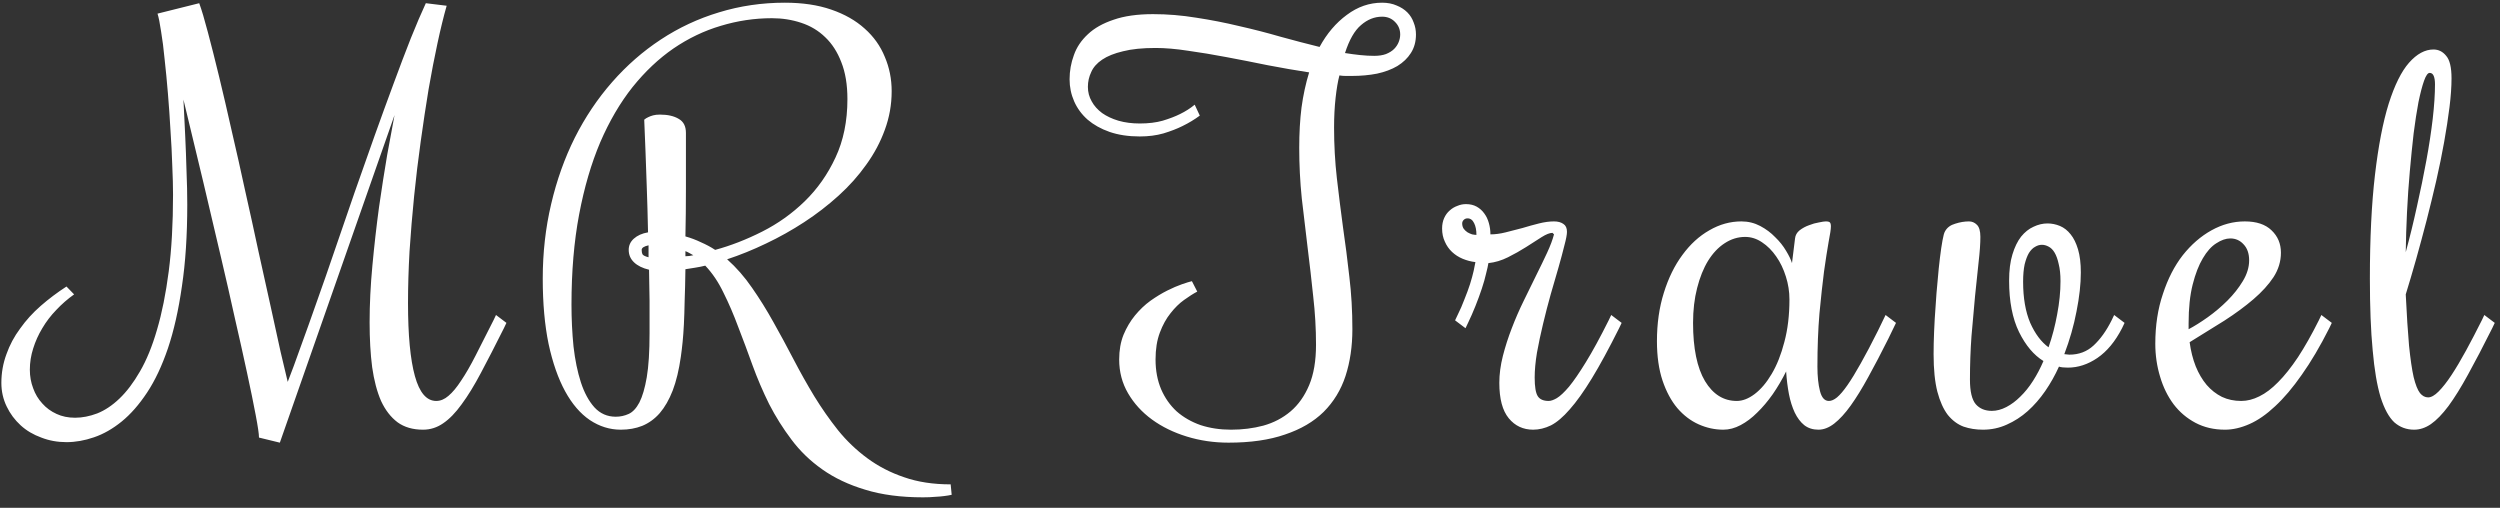 <svg width="192" height="39" viewBox="0 0 192 39" fill="none" xmlns="http://www.w3.org/2000/svg">
<rect x="0" y="0" width="192" height="39" fill="#333333" stroke="none"/>
<path d="M15.3 0.246C15.483 0.741 15.704 1.483 15.964 2.473C16.225 3.449 16.511 4.582 16.824 5.871C17.136 7.16 17.462 8.56 17.8 10.07C18.152 11.581 18.497 13.117 18.835 14.68C19.187 16.242 19.526 17.785 19.851 19.309C20.19 20.832 20.502 22.245 20.789 23.547C21.075 24.849 21.329 26.008 21.55 27.023C21.785 28.026 21.967 28.794 22.097 29.328C22.384 28.599 22.716 27.701 23.093 26.633C23.484 25.565 23.901 24.4 24.343 23.137C24.799 21.861 25.268 20.513 25.75 19.094C26.244 17.662 26.739 16.223 27.234 14.777C27.742 13.319 28.25 11.88 28.757 10.461C29.265 9.042 29.753 7.701 30.222 6.438C30.691 5.161 31.134 3.996 31.55 2.941C31.98 1.874 32.364 0.975 32.703 0.246L34.304 0.441C34.07 1.262 33.835 2.219 33.601 3.312C33.367 4.393 33.139 5.572 32.917 6.848C32.709 8.111 32.507 9.445 32.312 10.852C32.117 12.245 31.947 13.651 31.804 15.07C31.661 16.49 31.544 17.896 31.453 19.289C31.375 20.682 31.335 22.01 31.335 23.273C31.335 25.734 31.511 27.603 31.863 28.879C32.214 30.155 32.761 30.793 33.503 30.793C33.829 30.793 34.141 30.663 34.441 30.402C34.753 30.142 35.079 29.751 35.417 29.23C35.769 28.71 36.14 28.065 36.531 27.297C36.934 26.516 37.39 25.617 37.898 24.602L38.093 24.191L38.894 24.797L38.699 25.207C38.048 26.509 37.462 27.648 36.941 28.625C36.433 29.588 35.938 30.396 35.456 31.047C34.988 31.698 34.513 32.186 34.031 32.512C33.562 32.837 33.048 33 32.488 33C31.706 33 31.055 32.811 30.535 32.434C30.014 32.043 29.591 31.496 29.265 30.793C28.953 30.077 28.725 29.211 28.581 28.195C28.451 27.18 28.386 26.034 28.386 24.758C28.386 23.365 28.458 21.906 28.601 20.383C28.744 18.846 28.914 17.355 29.109 15.91C29.317 14.465 29.526 13.13 29.734 11.906C29.955 10.669 30.144 9.647 30.3 8.84L21.492 33.996L19.89 33.605C19.89 33.332 19.805 32.753 19.636 31.867C19.467 30.969 19.246 29.888 18.972 28.625C18.699 27.349 18.386 25.949 18.035 24.426C17.696 22.889 17.345 21.346 16.98 19.797C16.134 16.151 15.17 12.102 14.089 7.648C14.128 8.586 14.174 9.53 14.226 10.48C14.265 11.301 14.298 12.18 14.324 13.117C14.363 14.042 14.382 14.908 14.382 15.715C14.382 18.072 14.246 20.162 13.972 21.984C13.712 23.807 13.354 25.396 12.898 26.75C12.442 28.091 11.908 29.224 11.296 30.148C10.684 31.073 10.033 31.815 9.343 32.375C8.653 32.935 7.944 33.339 7.214 33.586C6.498 33.833 5.795 33.957 5.105 33.957C4.415 33.957 3.77 33.84 3.171 33.605C2.559 33.384 2.032 33.072 1.589 32.668C1.134 32.251 0.776 31.77 0.515 31.223C0.242 30.663 0.105 30.057 0.105 29.406C0.105 28.638 0.235 27.902 0.496 27.199C0.743 26.496 1.095 25.838 1.55 25.227C1.993 24.602 2.52 24.022 3.132 23.488C3.744 22.954 4.402 22.46 5.105 22.004L5.691 22.609C5.196 22.961 4.74 23.358 4.324 23.801C3.907 24.23 3.549 24.699 3.25 25.207C2.95 25.702 2.716 26.223 2.546 26.77C2.377 27.303 2.292 27.844 2.292 28.391C2.292 28.898 2.377 29.374 2.546 29.816C2.703 30.259 2.937 30.65 3.25 30.988C3.549 31.327 3.914 31.594 4.343 31.789C4.76 31.984 5.235 32.082 5.769 32.082C6.316 32.082 6.882 31.971 7.468 31.75C8.054 31.516 8.621 31.138 9.167 30.617C9.727 30.083 10.255 29.387 10.749 28.527C11.257 27.655 11.694 26.587 12.058 25.324C12.436 24.048 12.735 22.557 12.957 20.852C13.178 19.146 13.289 17.18 13.289 14.953C13.289 14.315 13.269 13.566 13.23 12.707C13.204 11.848 13.158 10.949 13.093 10.012C13.041 9.074 12.976 8.137 12.898 7.199C12.82 6.249 12.735 5.37 12.644 4.562C12.566 3.742 12.475 3.026 12.371 2.414C12.28 1.789 12.188 1.333 12.097 1.047L15.3 0.246ZM60.277 0.207C61.631 0.207 62.816 0.383 63.831 0.734C64.86 1.086 65.72 1.574 66.41 2.199C67.1 2.811 67.614 3.534 67.953 4.367C68.304 5.188 68.48 6.066 68.48 7.004C68.48 8.033 68.304 9.022 67.953 9.973C67.614 10.91 67.139 11.802 66.527 12.648C65.928 13.495 65.218 14.289 64.398 15.031C63.578 15.773 62.699 16.451 61.761 17.062C60.824 17.674 59.847 18.221 58.831 18.703C57.829 19.185 56.833 19.588 55.843 19.914C56.546 20.539 57.184 21.268 57.757 22.102C58.33 22.922 58.877 23.801 59.398 24.738C59.919 25.663 60.433 26.613 60.941 27.59C61.449 28.566 61.983 29.517 62.542 30.441C63.102 31.353 63.708 32.219 64.359 33.039C65.023 33.859 65.772 34.575 66.605 35.188C67.451 35.812 68.395 36.301 69.437 36.652C70.479 37.017 71.67 37.199 73.011 37.199L73.089 38C72.92 38.039 72.725 38.072 72.503 38.098C72.321 38.124 72.093 38.143 71.82 38.156C71.546 38.182 71.234 38.195 70.882 38.195C69.19 38.195 67.712 38 66.449 37.609C65.186 37.232 64.085 36.711 63.148 36.047C62.224 35.396 61.436 34.634 60.785 33.762C60.134 32.902 59.561 31.991 59.066 31.027C58.584 30.051 58.161 29.061 57.796 28.059C57.432 27.043 57.067 26.066 56.703 25.129C56.351 24.178 55.974 23.299 55.57 22.492C55.179 21.672 54.71 20.975 54.164 20.402C53.903 20.467 53.643 20.52 53.382 20.559C53.135 20.598 52.888 20.637 52.64 20.676C52.627 21.613 52.608 22.427 52.581 23.117C52.569 23.794 52.549 24.393 52.523 24.914C52.497 25.422 52.464 25.871 52.425 26.262C52.386 26.652 52.341 27.03 52.289 27.395C52.145 28.41 51.937 29.276 51.664 29.992C51.39 30.695 51.058 31.275 50.667 31.73C50.277 32.173 49.828 32.499 49.32 32.707C48.825 32.902 48.278 33 47.679 33C46.833 33 46.039 32.753 45.296 32.258C44.567 31.763 43.936 31.027 43.402 30.051C42.868 29.074 42.445 27.863 42.132 26.418C41.833 24.973 41.683 23.299 41.683 21.398C41.683 19.406 41.898 17.499 42.328 15.676C42.757 13.84 43.363 12.141 44.144 10.578C44.938 9.003 45.895 7.577 47.015 6.301C48.135 5.025 49.378 3.938 50.746 3.039C52.126 2.128 53.617 1.431 55.218 0.949C56.833 0.454 58.519 0.207 60.277 0.207ZM48.285 19.191C48.285 18.853 48.415 18.566 48.675 18.332C48.949 18.085 49.313 17.922 49.769 17.844C49.743 16.568 49.71 15.402 49.671 14.348C49.632 13.293 49.6 12.382 49.574 11.613C49.535 10.715 49.502 9.908 49.476 9.191C49.567 9.113 49.671 9.048 49.789 8.996C49.893 8.944 50.016 8.898 50.16 8.859C50.303 8.82 50.479 8.801 50.687 8.801C51.286 8.801 51.768 8.911 52.132 9.133C52.497 9.341 52.679 9.699 52.679 10.207C52.679 11.743 52.679 13.169 52.679 14.484C52.679 15.787 52.666 17.01 52.64 18.156C53.057 18.273 53.454 18.423 53.831 18.605C54.222 18.775 54.587 18.97 54.925 19.191C56.123 18.866 57.328 18.397 58.539 17.785C59.749 17.173 60.837 16.398 61.8 15.461C62.777 14.51 63.565 13.391 64.164 12.102C64.776 10.8 65.082 9.302 65.082 7.609C65.082 6.503 64.925 5.559 64.613 4.777C64.313 3.996 63.903 3.358 63.382 2.863C62.861 2.355 62.243 1.984 61.527 1.75C60.824 1.516 60.075 1.398 59.281 1.398C57.953 1.398 56.644 1.594 55.355 1.984C54.079 2.362 52.868 2.941 51.722 3.723C50.589 4.504 49.541 5.493 48.578 6.691C47.627 7.889 46.8 9.302 46.097 10.93C45.407 12.557 44.867 14.406 44.476 16.477C44.085 18.547 43.89 20.852 43.89 23.391C43.89 24.497 43.942 25.572 44.046 26.613C44.164 27.642 44.352 28.56 44.613 29.367C44.873 30.162 45.218 30.799 45.648 31.281C46.091 31.763 46.638 32.004 47.289 32.004C47.64 32.004 47.972 31.932 48.285 31.789C48.597 31.646 48.871 31.353 49.105 30.91C49.339 30.454 49.528 29.81 49.671 28.977C49.815 28.13 49.886 27.004 49.886 25.598C49.886 25.09 49.886 24.641 49.886 24.25C49.886 23.846 49.886 23.462 49.886 23.098C49.886 22.72 49.88 22.342 49.867 21.965C49.867 21.587 49.86 21.171 49.847 20.715C49.352 20.598 48.968 20.409 48.695 20.148C48.421 19.888 48.285 19.569 48.285 19.191ZM49.281 19.191C49.281 19.322 49.3 19.432 49.339 19.523C49.391 19.615 49.548 19.693 49.808 19.758V18.84C49.456 18.918 49.281 19.035 49.281 19.191ZM52.64 19.68C52.744 19.68 52.842 19.673 52.933 19.66C53.037 19.647 53.141 19.628 53.246 19.602C53.141 19.537 53.037 19.478 52.933 19.426C52.842 19.374 52.744 19.328 52.64 19.289V19.68ZM102.457 9.797C102.457 11.125 102.528 12.421 102.671 13.684C102.815 14.934 102.971 16.184 103.14 17.434C103.322 18.684 103.485 19.953 103.628 21.242C103.785 22.531 103.863 23.879 103.863 25.285C103.863 26.6 103.687 27.798 103.335 28.879C102.984 29.947 102.424 30.865 101.656 31.633C100.888 32.388 99.898 32.967 98.687 33.371C97.489 33.788 96.044 33.996 94.351 33.996C93.231 33.996 92.164 33.84 91.148 33.527C90.132 33.215 89.24 32.779 88.472 32.219C87.704 31.659 87.092 30.988 86.636 30.207C86.18 29.426 85.953 28.56 85.953 27.609C85.953 26.906 86.063 26.275 86.285 25.715C86.519 25.155 86.812 24.66 87.164 24.23C87.528 23.788 87.925 23.41 88.355 23.098C88.798 22.785 89.227 22.525 89.644 22.316C90.061 22.108 90.438 21.945 90.777 21.828C91.115 21.711 91.369 21.633 91.539 21.594L91.949 22.395C91.649 22.551 91.311 22.766 90.933 23.039C90.569 23.299 90.224 23.638 89.898 24.055C89.572 24.458 89.299 24.953 89.078 25.539C88.856 26.125 88.746 26.815 88.746 27.609C88.746 28.456 88.889 29.217 89.175 29.895C89.462 30.559 89.859 31.125 90.367 31.594C90.888 32.05 91.499 32.401 92.203 32.648C92.919 32.883 93.7 33 94.546 33C95.419 33 96.246 32.896 97.027 32.688C97.821 32.466 98.518 32.102 99.117 31.594C99.716 31.086 100.191 30.415 100.542 29.582C100.894 28.749 101.07 27.713 101.07 26.477C101.07 25.24 100.998 24.003 100.855 22.766C100.725 21.516 100.582 20.266 100.425 19.016C100.269 17.753 100.119 16.49 99.976 15.227C99.846 13.95 99.781 12.662 99.781 11.359C99.781 10.227 99.839 9.191 99.957 8.254C100.087 7.303 100.282 6.405 100.542 5.559C99.514 5.402 98.459 5.22 97.378 5.012C96.298 4.79 95.237 4.582 94.195 4.387C93.166 4.191 92.183 4.029 91.246 3.898C90.321 3.755 89.488 3.684 88.746 3.684C87.743 3.684 86.91 3.768 86.246 3.938C85.582 4.094 85.048 4.309 84.644 4.582C84.24 4.855 83.96 5.174 83.804 5.539C83.635 5.891 83.55 6.268 83.55 6.672C83.55 7.076 83.648 7.447 83.843 7.785C84.026 8.124 84.293 8.423 84.644 8.684C84.996 8.931 85.412 9.126 85.894 9.27C86.389 9.413 86.936 9.484 87.535 9.484C88.199 9.484 88.785 9.413 89.293 9.27C89.813 9.113 90.256 8.944 90.621 8.762C91.05 8.553 91.428 8.312 91.753 8.039L92.144 8.879C91.74 9.178 91.298 9.445 90.816 9.68C90.399 9.888 89.911 10.077 89.351 10.246C88.804 10.402 88.199 10.48 87.535 10.48C86.662 10.48 85.888 10.363 85.21 10.129C84.546 9.895 83.987 9.582 83.531 9.191C83.075 8.788 82.73 8.319 82.496 7.785C82.261 7.251 82.144 6.685 82.144 6.086C82.144 5.448 82.255 4.829 82.476 4.23C82.684 3.632 83.043 3.098 83.55 2.629C84.045 2.16 84.703 1.789 85.523 1.516C86.343 1.229 87.352 1.086 88.55 1.086C89.657 1.086 90.764 1.177 91.871 1.359C92.99 1.529 94.091 1.743 95.171 2.004C96.265 2.251 97.326 2.525 98.355 2.824C99.397 3.111 100.393 3.371 101.343 3.605C101.903 2.577 102.6 1.757 103.433 1.145C104.266 0.52 105.171 0.207 106.148 0.207C106.565 0.207 106.936 0.279 107.261 0.422C107.587 0.552 107.86 0.728 108.082 0.949C108.303 1.171 108.466 1.431 108.57 1.73C108.687 2.017 108.746 2.323 108.746 2.648C108.746 3.195 108.615 3.671 108.355 4.074C108.108 4.465 107.763 4.797 107.32 5.07C106.877 5.331 106.356 5.526 105.757 5.656C105.158 5.773 104.514 5.832 103.824 5.832C103.667 5.832 103.505 5.832 103.335 5.832C103.179 5.832 103.023 5.819 102.867 5.793C102.75 6.236 102.652 6.809 102.574 7.512C102.496 8.215 102.457 8.977 102.457 9.797ZM106.148 1.281C105.562 1.281 105.022 1.496 104.527 1.926C104.032 2.342 103.622 3.059 103.296 4.074C103.7 4.139 104.091 4.191 104.468 4.23C104.846 4.27 105.204 4.289 105.542 4.289C105.894 4.289 106.194 4.243 106.441 4.152C106.701 4.048 106.91 3.918 107.066 3.762C107.222 3.605 107.339 3.43 107.417 3.234C107.496 3.039 107.535 2.844 107.535 2.648C107.535 2.271 107.404 1.952 107.144 1.691C106.884 1.418 106.552 1.281 106.148 1.281ZM111.75 24.602L111.945 24.191C112.14 23.801 112.316 23.397 112.472 22.98C112.641 22.564 112.785 22.173 112.902 21.809C113.019 21.431 113.11 21.099 113.175 20.812C113.24 20.513 113.286 20.285 113.312 20.129C112.973 20.09 112.648 20.005 112.335 19.875C112.023 19.745 111.75 19.569 111.515 19.348C111.281 19.126 111.098 18.866 110.968 18.566C110.825 18.267 110.753 17.928 110.753 17.551C110.753 17.251 110.806 16.984 110.91 16.75C111.014 16.516 111.157 16.32 111.339 16.164C111.509 16.008 111.704 15.891 111.925 15.812C112.134 15.721 112.355 15.676 112.589 15.676C112.902 15.676 113.175 15.741 113.41 15.871C113.644 16.001 113.839 16.177 113.996 16.398C114.152 16.607 114.269 16.854 114.347 17.141C114.425 17.414 114.464 17.701 114.464 18C114.829 18 115.22 17.948 115.636 17.844C116.066 17.74 116.496 17.629 116.925 17.512C117.355 17.381 117.778 17.264 118.195 17.16C118.611 17.056 118.996 17.004 119.347 17.004C119.647 17.004 119.888 17.069 120.07 17.199C120.252 17.316 120.343 17.518 120.343 17.805C120.343 18.013 120.278 18.358 120.148 18.84C120.031 19.322 119.881 19.881 119.699 20.52C119.516 21.158 119.315 21.854 119.093 22.609C118.885 23.352 118.69 24.107 118.507 24.875C118.325 25.63 118.169 26.366 118.039 27.082C117.921 27.798 117.863 28.436 117.863 28.996C117.863 29.699 117.941 30.174 118.097 30.422C118.253 30.669 118.533 30.793 118.937 30.793C119.106 30.793 119.315 30.721 119.562 30.578C119.822 30.422 120.135 30.129 120.5 29.699C120.864 29.256 121.294 28.631 121.789 27.824C122.296 27.004 122.882 25.93 123.546 24.602L123.742 24.191L124.542 24.797L124.347 25.207C123.566 26.77 122.869 28.052 122.257 29.055C121.645 30.057 121.079 30.852 120.558 31.438C120.05 32.023 119.569 32.434 119.113 32.668C118.657 32.889 118.201 33 117.746 33C116.977 33 116.352 32.707 115.871 32.121C115.389 31.535 115.148 30.63 115.148 29.406C115.148 28.742 115.239 28.052 115.421 27.336C115.604 26.62 115.832 25.91 116.105 25.207C116.378 24.491 116.684 23.788 117.023 23.098C117.361 22.408 117.681 21.756 117.98 21.145C118.292 20.52 118.572 19.94 118.82 19.406C119.067 18.872 119.243 18.404 119.347 18L119.23 17.883C119.022 17.883 118.742 17.994 118.39 18.215C118.039 18.436 117.641 18.69 117.199 18.977C116.769 19.25 116.307 19.51 115.812 19.758C115.317 20.005 114.816 20.155 114.308 20.207C114.282 20.389 114.223 20.656 114.132 21.008C114.054 21.359 113.944 21.75 113.8 22.18C113.657 22.609 113.494 23.052 113.312 23.508C113.13 23.963 112.941 24.393 112.746 24.797L112.55 25.207L111.75 24.602ZM112.707 16.77C112.589 16.77 112.492 16.809 112.414 16.887C112.335 16.965 112.296 17.056 112.296 17.16C112.296 17.316 112.335 17.453 112.414 17.57C112.492 17.674 112.589 17.766 112.707 17.844C112.824 17.909 112.941 17.961 113.058 18C113.188 18.026 113.299 18.039 113.39 18.039C113.39 17.674 113.332 17.375 113.214 17.141C113.097 16.893 112.928 16.77 112.707 16.77ZM139.578 28.156C139.578 28.898 139.643 29.523 139.773 30.031C139.903 30.539 140.131 30.793 140.457 30.793C140.652 30.793 140.86 30.702 141.082 30.52C141.316 30.324 141.583 30.012 141.882 29.582C142.182 29.152 142.52 28.599 142.898 27.922C143.289 27.232 143.731 26.392 144.226 25.402L144.812 24.191L145.613 24.797L145.027 26.008C144.48 27.102 143.966 28.085 143.484 28.957C143.015 29.816 142.566 30.546 142.136 31.145C141.707 31.744 141.283 32.206 140.867 32.531C140.463 32.844 140.059 33 139.656 33C139.226 33 138.861 32.883 138.562 32.648C138.276 32.414 138.035 32.095 137.839 31.691C137.644 31.275 137.494 30.799 137.39 30.266C137.286 29.719 137.214 29.139 137.175 28.527C136.863 29.152 136.518 29.738 136.14 30.285C135.763 30.819 135.365 31.288 134.949 31.691C134.545 32.095 134.122 32.414 133.679 32.648C133.236 32.883 132.794 33 132.351 33C131.7 33 131.069 32.863 130.457 32.59C129.845 32.316 129.298 31.9 128.816 31.34C128.347 30.78 127.97 30.077 127.683 29.23C127.397 28.371 127.253 27.362 127.253 26.203C127.253 24.849 127.429 23.612 127.781 22.492C128.132 21.359 128.608 20.389 129.207 19.582C129.806 18.762 130.496 18.13 131.277 17.688C132.058 17.232 132.878 17.004 133.738 17.004C134.259 17.004 134.74 17.121 135.183 17.355C135.626 17.59 136.01 17.876 136.335 18.215C136.674 18.54 136.954 18.892 137.175 19.27C137.397 19.634 137.546 19.947 137.625 20.207L137.859 18.312C137.885 18.065 138.002 17.857 138.21 17.688C138.432 17.518 138.673 17.388 138.933 17.297C139.194 17.193 139.447 17.121 139.695 17.082C139.942 17.03 140.118 17.004 140.222 17.004C140.378 17.004 140.483 17.03 140.535 17.082C140.587 17.134 140.613 17.238 140.613 17.395C140.613 17.59 140.554 17.987 140.437 18.586C140.333 19.172 140.216 19.927 140.085 20.852C139.968 21.763 139.851 22.837 139.734 24.074C139.63 25.311 139.578 26.672 139.578 28.156ZM137.429 23C137.429 22.401 137.338 21.815 137.156 21.242C136.973 20.656 136.726 20.142 136.414 19.699C136.101 19.244 135.736 18.879 135.32 18.605C134.916 18.332 134.486 18.195 134.031 18.195C133.471 18.195 132.944 18.358 132.449 18.684C131.967 18.996 131.544 19.445 131.179 20.031C130.828 20.604 130.548 21.301 130.339 22.121C130.131 22.928 130.027 23.82 130.027 24.797C130.027 26.75 130.333 28.241 130.945 29.27C131.557 30.285 132.371 30.793 133.386 30.793C133.829 30.793 134.285 30.617 134.753 30.266C135.235 29.901 135.671 29.387 136.062 28.723C136.466 28.046 136.791 27.225 137.039 26.262C137.299 25.298 137.429 24.211 137.429 23ZM152.093 18.195C152.093 18.703 152.048 19.348 151.957 20.129C151.878 20.91 151.787 21.783 151.683 22.746C151.592 23.697 151.501 24.719 151.41 25.812C151.332 26.906 151.292 28.02 151.292 29.152C151.292 30.064 151.442 30.695 151.742 31.047C152.041 31.385 152.451 31.555 152.972 31.555C153.337 31.555 153.708 31.457 154.085 31.262C154.463 31.066 154.821 30.799 155.16 30.461C155.511 30.122 155.837 29.719 156.136 29.25C156.436 28.781 156.703 28.273 156.937 27.727C156.195 27.271 155.57 26.529 155.062 25.5C154.554 24.458 154.3 23.143 154.3 21.555C154.3 20.76 154.385 20.09 154.554 19.543C154.723 18.983 154.945 18.527 155.218 18.176C155.505 17.824 155.824 17.57 156.175 17.414C156.527 17.245 156.885 17.16 157.25 17.16C157.575 17.16 157.894 17.225 158.207 17.355C158.519 17.486 158.792 17.701 159.027 18C159.261 18.287 159.45 18.671 159.593 19.152C159.736 19.634 159.808 20.227 159.808 20.93C159.808 21.815 159.697 22.811 159.476 23.918C159.268 25.012 158.955 26.105 158.539 27.199C158.604 27.199 158.669 27.206 158.734 27.219C158.799 27.232 158.864 27.238 158.929 27.238C159.658 27.238 160.277 27.004 160.785 26.535C161.306 26.053 161.768 25.409 162.171 24.602L162.367 24.191L163.167 24.797L162.972 25.207C162.451 26.223 161.82 26.984 161.078 27.492C160.348 27.987 159.593 28.234 158.812 28.234C158.695 28.234 158.565 28.228 158.421 28.215C158.291 28.202 158.194 28.182 158.128 28.156C157.829 28.82 157.477 29.445 157.074 30.031C156.67 30.617 156.221 31.131 155.726 31.574C155.244 32.004 154.71 32.349 154.125 32.609C153.552 32.87 152.94 33 152.289 33C151.755 33 151.26 32.922 150.804 32.766C150.348 32.596 149.945 32.297 149.593 31.867C149.255 31.424 148.988 30.832 148.792 30.09C148.597 29.335 148.5 28.371 148.5 27.199C148.5 26.678 148.513 26.099 148.539 25.461C148.565 24.81 148.604 24.152 148.656 23.488C148.695 22.824 148.747 22.173 148.812 21.535C148.864 20.897 148.923 20.318 148.988 19.797C149.053 19.263 149.118 18.82 149.183 18.469C149.248 18.104 149.313 17.87 149.378 17.766C149.535 17.479 149.795 17.284 150.16 17.18C150.524 17.062 150.876 17.004 151.214 17.004C151.449 17.004 151.651 17.088 151.82 17.258C152.002 17.427 152.093 17.74 152.093 18.195ZM155.375 21.633C155.375 22.883 155.557 23.938 155.921 24.797C156.299 25.643 156.768 26.268 157.328 26.672C157.614 25.852 157.835 25.005 157.992 24.133C158.161 23.247 158.246 22.401 158.246 21.594C158.246 21.073 158.2 20.637 158.109 20.285C158.031 19.921 157.927 19.628 157.796 19.406C157.666 19.185 157.51 19.029 157.328 18.938C157.158 18.846 156.989 18.801 156.82 18.801C156.638 18.801 156.462 18.853 156.292 18.957C156.123 19.048 155.967 19.204 155.824 19.426C155.694 19.647 155.583 19.94 155.492 20.305C155.414 20.669 155.375 21.112 155.375 21.633ZM172.128 30.793C172.584 30.793 173.046 30.676 173.515 30.441C173.997 30.207 174.479 29.842 174.96 29.348C175.455 28.853 175.963 28.215 176.484 27.434C177.005 26.639 177.539 25.695 178.085 24.602L178.281 24.191L179.082 24.797L178.886 25.207C178.183 26.6 177.48 27.792 176.777 28.781C176.087 29.771 175.403 30.578 174.726 31.203C174.062 31.828 173.404 32.284 172.753 32.57C172.102 32.857 171.477 33 170.878 33C170.032 33 169.277 32.824 168.613 32.473C167.949 32.121 167.389 31.646 166.933 31.047C166.477 30.435 166.132 29.732 165.898 28.938C165.651 28.13 165.527 27.284 165.527 26.398C165.527 24.992 165.722 23.716 166.113 22.57C166.49 21.412 166.998 20.422 167.636 19.602C168.287 18.781 169.023 18.143 169.843 17.688C170.664 17.232 171.516 17.004 172.402 17.004C173.3 17.004 173.984 17.232 174.453 17.688C174.934 18.143 175.175 18.716 175.175 19.406C175.175 20.07 174.986 20.695 174.609 21.281C174.231 21.854 173.717 22.421 173.066 22.98C172.428 23.527 171.686 24.074 170.839 24.621C169.993 25.155 169.101 25.708 168.164 26.281C168.255 26.958 168.411 27.577 168.632 28.137C168.854 28.684 169.134 29.159 169.472 29.562C169.811 29.953 170.201 30.259 170.644 30.48C171.087 30.689 171.582 30.793 172.128 30.793ZM172.734 19.992C172.734 19.471 172.591 19.061 172.304 18.762C172.031 18.462 171.692 18.312 171.289 18.312C170.95 18.312 170.592 18.436 170.214 18.684C169.837 18.918 169.492 19.302 169.179 19.836C168.867 20.357 168.606 21.027 168.398 21.848C168.19 22.668 168.085 23.664 168.085 24.836V25.285C168.528 25.051 169.016 24.745 169.55 24.367C170.097 23.977 170.605 23.547 171.074 23.078C171.542 22.609 171.933 22.115 172.246 21.594C172.571 21.06 172.734 20.526 172.734 19.992ZM186.48 30.52C186.714 30.52 186.981 30.37 187.281 30.07C187.593 29.758 187.925 29.335 188.277 28.801C188.628 28.267 189 27.642 189.39 26.926C189.781 26.21 190.184 25.435 190.601 24.602L190.796 24.191L191.597 24.797L191.402 25.207C190.712 26.587 190.093 27.772 189.546 28.762C189.013 29.738 188.511 30.546 188.042 31.184C187.574 31.809 187.125 32.271 186.695 32.57C186.278 32.857 185.848 33 185.406 33C184.82 33 184.312 32.811 183.882 32.434C183.466 32.043 183.114 31.398 182.828 30.5C182.554 29.588 182.352 28.391 182.222 26.906C182.079 25.422 182.007 23.586 182.007 21.398C182.007 18.299 182.138 15.643 182.398 13.43C182.658 11.203 183.01 9.38 183.453 7.961C183.908 6.529 184.429 5.48 185.015 4.816C185.614 4.139 186.239 3.801 186.89 3.801C187.281 3.801 187.606 3.964 187.867 4.289C188.14 4.602 188.277 5.174 188.277 6.008C188.277 6.659 188.225 7.401 188.121 8.234C188.016 9.068 187.88 9.96 187.71 10.91C187.541 11.861 187.339 12.85 187.105 13.879C186.871 14.895 186.623 15.91 186.363 16.926C186.102 17.928 185.835 18.918 185.562 19.895C185.289 20.858 185.022 21.763 184.761 22.609C184.839 24.211 184.924 25.526 185.015 26.555C185.119 27.57 185.236 28.371 185.367 28.957C185.51 29.543 185.673 29.953 185.855 30.188C186.037 30.409 186.246 30.52 186.48 30.52ZM187.007 6.477C187.007 6.203 186.975 5.988 186.91 5.832C186.845 5.676 186.74 5.598 186.597 5.598C186.454 5.598 186.311 5.799 186.167 6.203C186.024 6.607 185.881 7.154 185.738 7.844C185.608 8.534 185.484 9.335 185.367 10.246C185.263 11.158 185.165 12.128 185.074 13.156C184.983 14.172 184.911 15.213 184.859 16.281C184.807 17.349 184.774 18.378 184.761 19.367C185.074 18.221 185.36 17.049 185.621 15.852C185.894 14.641 186.135 13.469 186.343 12.336C186.552 11.203 186.714 10.135 186.832 9.133C186.949 8.117 187.007 7.232 187.007 6.477Z" fill="white"/>
</svg>
